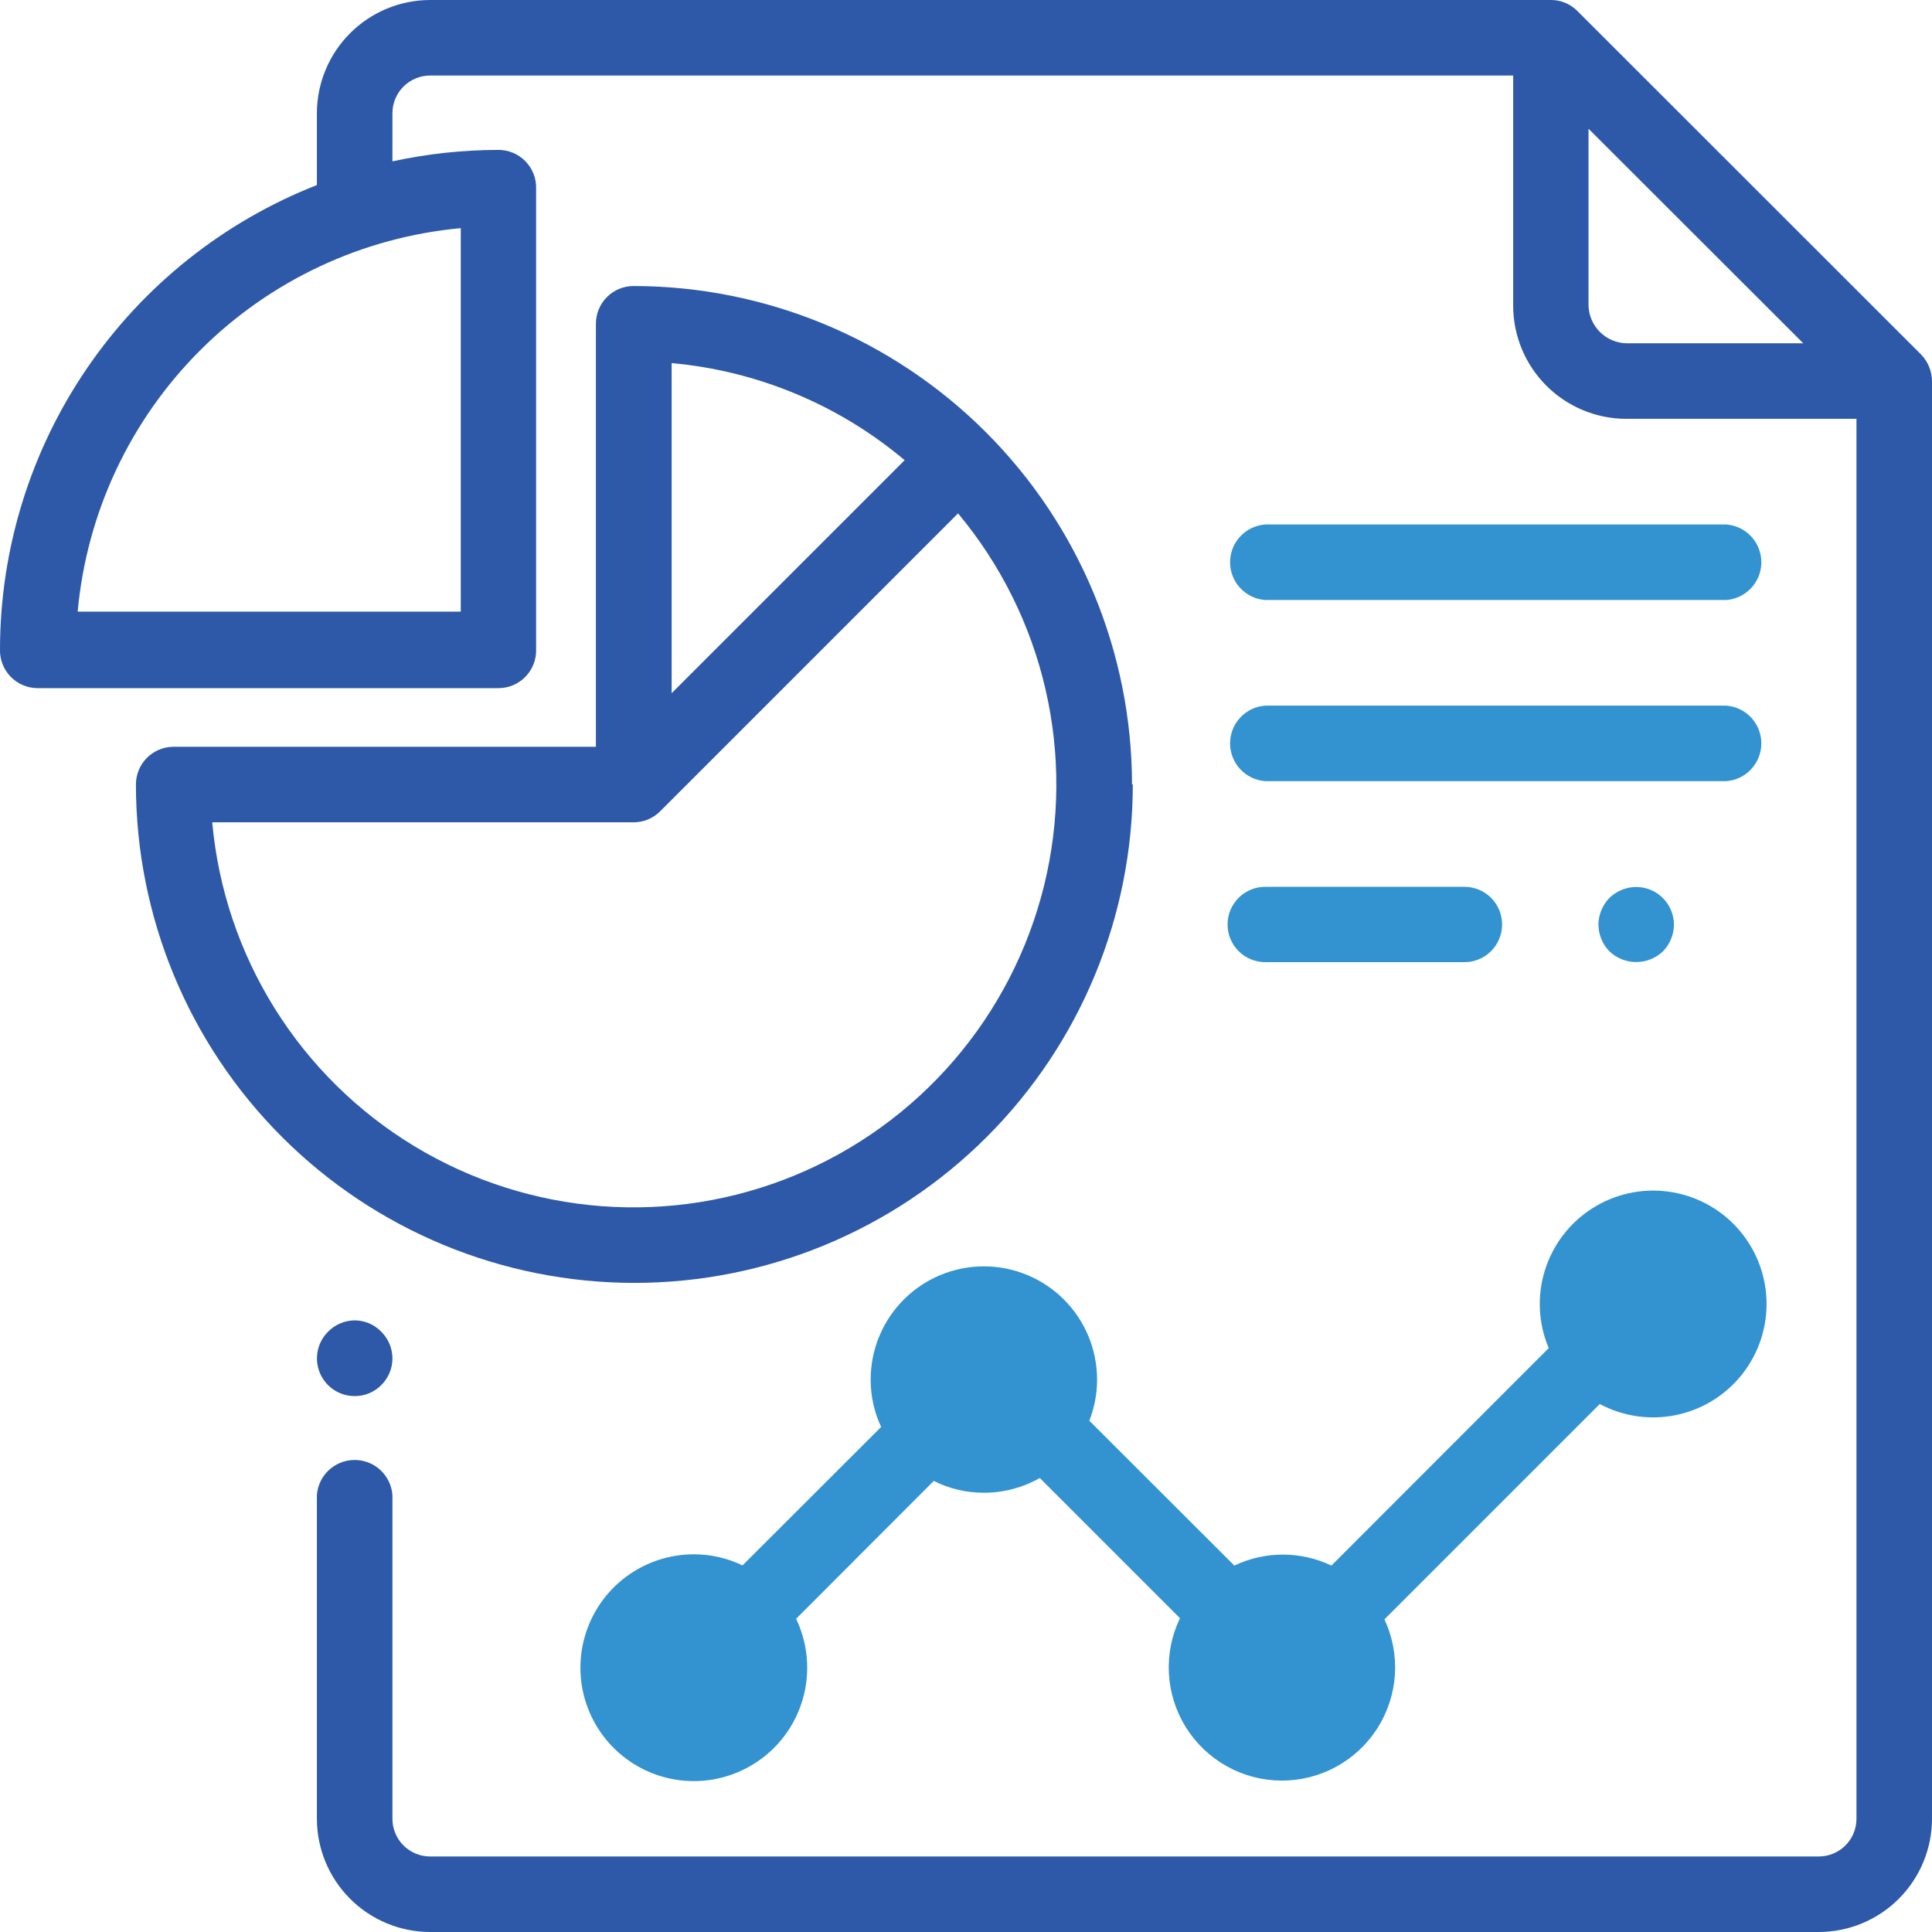 <svg width="554" height="554" viewBox="0 0 554 554" fill="none" xmlns="http://www.w3.org/2000/svg">
<g clip-path="url(#clip0)">
<path d="M550.828 101.613L452.333 3.174C451.339 2.16 450.152 1.357 448.841 0.812C447.531 0.266 446.124 -0.01 444.705 0H123.329C114.724 0.015 106.476 3.44 100.392 9.524C94.308 15.608 90.883 23.856 90.868 32.461V53.062C64.11 63.568 41.133 81.884 24.927 105.628C8.721 129.371 0.036 157.442 0.001 186.189C-0.043 187.635 0.203 189.076 0.726 190.425C1.248 191.774 2.037 193.005 3.044 194.044C4.052 195.082 5.258 195.908 6.591 196.472C7.923 197.035 9.356 197.325 10.803 197.324H142.928C144.375 197.325 145.807 197.035 147.14 196.472C148.473 195.908 149.679 195.082 150.686 194.044C151.694 193.005 152.482 191.774 153.005 190.425C153.528 189.076 153.774 187.635 153.729 186.189V54.12C153.774 52.673 153.528 51.233 153.005 49.883C152.482 48.534 151.694 47.303 150.686 46.265C149.679 45.226 148.473 44.401 147.14 43.837C145.807 43.273 144.375 42.983 142.928 42.984C132.706 42.997 122.515 44.099 112.527 46.269V32.461C112.527 29.596 113.665 26.849 115.691 24.823C117.717 22.797 120.464 21.659 123.329 21.659H433.903V87.638C433.903 96.247 437.323 104.504 443.41 110.591C449.498 116.679 457.754 120.099 466.363 120.099H532.342V521.54C532.342 524.404 531.204 527.152 529.179 529.178C527.153 531.203 524.406 532.341 521.541 532.341H123.329C120.464 532.341 117.717 531.203 115.691 529.178C113.665 527.152 112.527 524.404 112.527 521.54V428.724C112.331 425.986 111.105 423.424 109.095 421.554C107.086 419.683 104.443 418.644 101.698 418.644C98.953 418.644 96.31 419.683 94.3 421.554C92.291 423.424 91.065 425.986 90.868 428.724V521.54C90.883 530.144 94.308 538.392 100.392 544.477C106.476 550.561 114.724 553.986 123.329 554H521.541C530.145 553.986 538.393 550.561 544.478 544.477C550.562 538.392 553.987 530.144 554.001 521.54V109.52C554.033 106.568 552.892 103.724 550.828 101.613ZM132.126 175.387H22.273C24.847 147.109 37.245 120.626 57.312 100.538C77.38 80.45 103.851 68.025 132.126 65.422V175.387ZM455.506 87.638V36.915L517.086 98.44H466.363C463.516 98.37 460.803 97.211 458.783 95.202C456.764 93.192 455.591 90.486 455.506 87.638Z" fill="#2D59A8"/>
<path d="M94.041 381.898C92.531 383.412 91.504 385.34 91.091 387.438C90.677 389.536 90.896 391.709 91.719 393.683C92.541 395.656 93.931 397.341 95.713 398.524C97.494 399.707 99.586 400.335 101.724 400.328C103.143 400.334 104.549 400.057 105.859 399.512C107.169 398.967 108.357 398.165 109.352 397.154C110.359 396.155 111.158 394.967 111.703 393.658C112.248 392.349 112.529 390.944 112.529 389.526C112.529 388.108 112.248 386.704 111.703 385.395C111.158 384.086 110.359 382.897 109.352 381.898C108.366 380.867 107.183 380.045 105.872 379.48C104.562 378.916 103.151 378.621 101.724 378.613C100.289 378.623 98.871 378.919 97.552 379.483C96.233 380.047 95.039 380.868 94.041 381.898Z" fill="#2D59A8"/>
<path d="M324.607 224.942C324.562 187.049 309.49 150.721 282.696 123.927C255.901 97.132 219.573 82.06 181.68 82.016C180.257 82.016 178.848 82.297 177.534 82.843C176.22 83.389 175.026 84.19 174.023 85.199C173.019 86.208 172.224 87.405 171.685 88.722C171.145 90.039 170.871 91.45 170.879 92.873V214.14H49.556C46.73 214.199 44.039 215.362 42.061 217.382C40.083 219.401 38.976 222.115 38.977 224.942C38.977 262.848 54.035 299.202 80.839 326.006C107.643 352.81 143.997 367.868 181.903 367.868C219.809 367.868 256.163 352.81 282.967 326.006C309.771 299.202 324.829 262.848 324.829 224.942H324.607ZM259.407 131.959L192.593 198.773V104.12C217.191 106.336 240.514 116.054 259.407 131.959ZM60.858 235.799H181.68C183.098 235.8 184.502 235.52 185.811 234.975C187.121 234.43 188.309 233.632 189.308 232.626L274.719 147.215C286.913 161.817 295.5 179.083 299.787 197.617C304.074 216.151 303.941 235.434 299.397 253.907C294.854 272.381 286.028 289.526 273.633 303.957C261.238 318.389 245.622 329.701 228.046 336.981C210.471 344.262 191.429 347.305 172.46 345.865C153.491 344.425 135.126 338.542 118.851 328.692C102.576 318.842 88.846 305.302 78.772 289.165C68.698 273.028 62.561 254.747 60.858 235.799Z" fill="#2D59A8"/>
<path d="M305.077 372.636C311.165 378.723 314.584 386.98 314.584 395.589C314.593 399.629 313.838 403.634 312.357 407.393L353.949 448.929C358.297 446.856 363.052 445.781 367.869 445.781C372.685 445.781 377.441 446.856 381.788 448.929L444.092 386.569C441.109 379.504 440.718 371.613 442.99 364.288C445.261 356.964 450.048 350.677 456.505 346.54C462.962 342.403 470.673 340.681 478.277 341.679C485.88 342.676 492.887 346.329 498.058 351.992C503.229 357.655 506.232 364.963 506.537 372.626C506.842 380.288 504.429 387.812 499.724 393.868C495.019 399.924 488.325 404.122 480.825 405.72C473.325 407.319 465.501 406.215 458.736 402.604L396.988 464.352C399.313 469.313 400.344 474.782 399.985 480.249C399.627 485.716 397.89 491.003 394.937 495.618C391.985 500.233 387.912 504.025 383.099 506.642C378.285 509.259 372.888 510.615 367.409 510.584C361.931 510.553 356.549 509.135 351.766 506.464C346.983 503.792 342.954 499.953 340.054 495.305C337.154 490.657 335.478 485.35 335.181 479.879C334.885 474.409 335.978 468.952 338.359 464.018L298.159 423.818C293.27 426.591 287.745 428.049 282.124 428.049C277.136 428.056 272.216 426.893 267.759 424.653L228.283 464.185C231.326 470.547 232.218 477.725 230.825 484.638C229.432 491.552 225.83 497.825 220.56 502.512C215.291 507.198 208.641 510.045 201.612 510.623C194.584 511.2 187.558 509.477 181.594 505.713C175.631 501.949 171.052 496.348 168.55 489.754C166.047 483.161 165.756 475.933 167.72 469.16C169.684 462.387 173.797 456.436 179.438 452.204C185.08 447.972 191.944 445.689 198.996 445.699C203.815 445.7 208.573 446.785 212.916 448.873L252.67 409.174C250.675 404.924 249.648 400.284 249.663 395.589C249.663 386.98 253.083 378.723 259.171 372.636C265.258 366.548 273.515 363.128 282.124 363.128C290.733 363.128 298.989 366.548 305.077 372.636Z" fill="#3293D0"/>
<path d="M362.802 275.896H419.928C422.792 275.896 425.54 274.758 427.566 272.733C429.591 270.707 430.729 267.959 430.729 265.095C430.729 262.23 429.591 259.482 427.566 257.457C425.54 255.431 422.792 254.293 419.928 254.293H362.802C359.937 254.293 357.189 255.431 355.164 257.457C353.138 259.482 352 262.23 352 265.095C352 267.959 353.138 270.707 355.164 272.733C357.189 274.758 359.937 275.896 362.802 275.896Z" fill="#3293D0"/>
<path d="M461.521 257.454C459.524 259.496 458.388 262.226 458.348 265.082C458.36 267.976 459.498 270.752 461.521 272.821C463.589 274.779 466.329 275.87 469.177 275.87C472.025 275.87 474.765 274.779 476.833 272.821C478.843 270.766 479.98 268.012 480.007 265.138C479.992 262.277 478.849 259.538 476.827 257.516C474.804 255.493 472.065 254.351 469.205 254.336C466.338 254.347 463.586 255.464 461.521 257.454Z" fill="#3293D0"/>
<path d="M362.803 172.053H494.983C497.721 171.857 500.283 170.631 502.154 168.621C504.024 166.612 505.064 163.969 505.064 161.224C505.064 158.479 504.024 155.836 502.154 153.827C500.283 151.817 497.721 150.591 494.983 150.395H362.803C360.065 150.591 357.503 151.817 355.633 153.827C353.762 155.836 352.723 158.479 352.723 161.224C352.723 163.969 353.762 166.612 355.633 168.621C357.503 170.631 360.065 171.857 362.803 172.053Z" fill="#3293D0"/>
<path d="M362.803 223.995H494.983C497.721 223.798 500.283 222.572 502.154 220.563C504.024 218.554 505.064 215.91 505.064 213.165C505.064 210.42 504.024 207.777 502.154 205.768C500.283 203.759 497.721 202.532 494.983 202.336H362.803C360.065 202.532 357.503 203.759 355.633 205.768C353.762 207.777 352.723 210.42 352.723 213.165C352.723 215.91 353.762 218.554 355.633 220.563C357.503 222.572 360.065 223.798 362.803 223.995Z" fill="#3293D0"/>
</g>
<defs>
<clipPath id="clip0">
<rect width="554" height="554" fill="white"/>
</clipPath>
</defs>
</svg>
